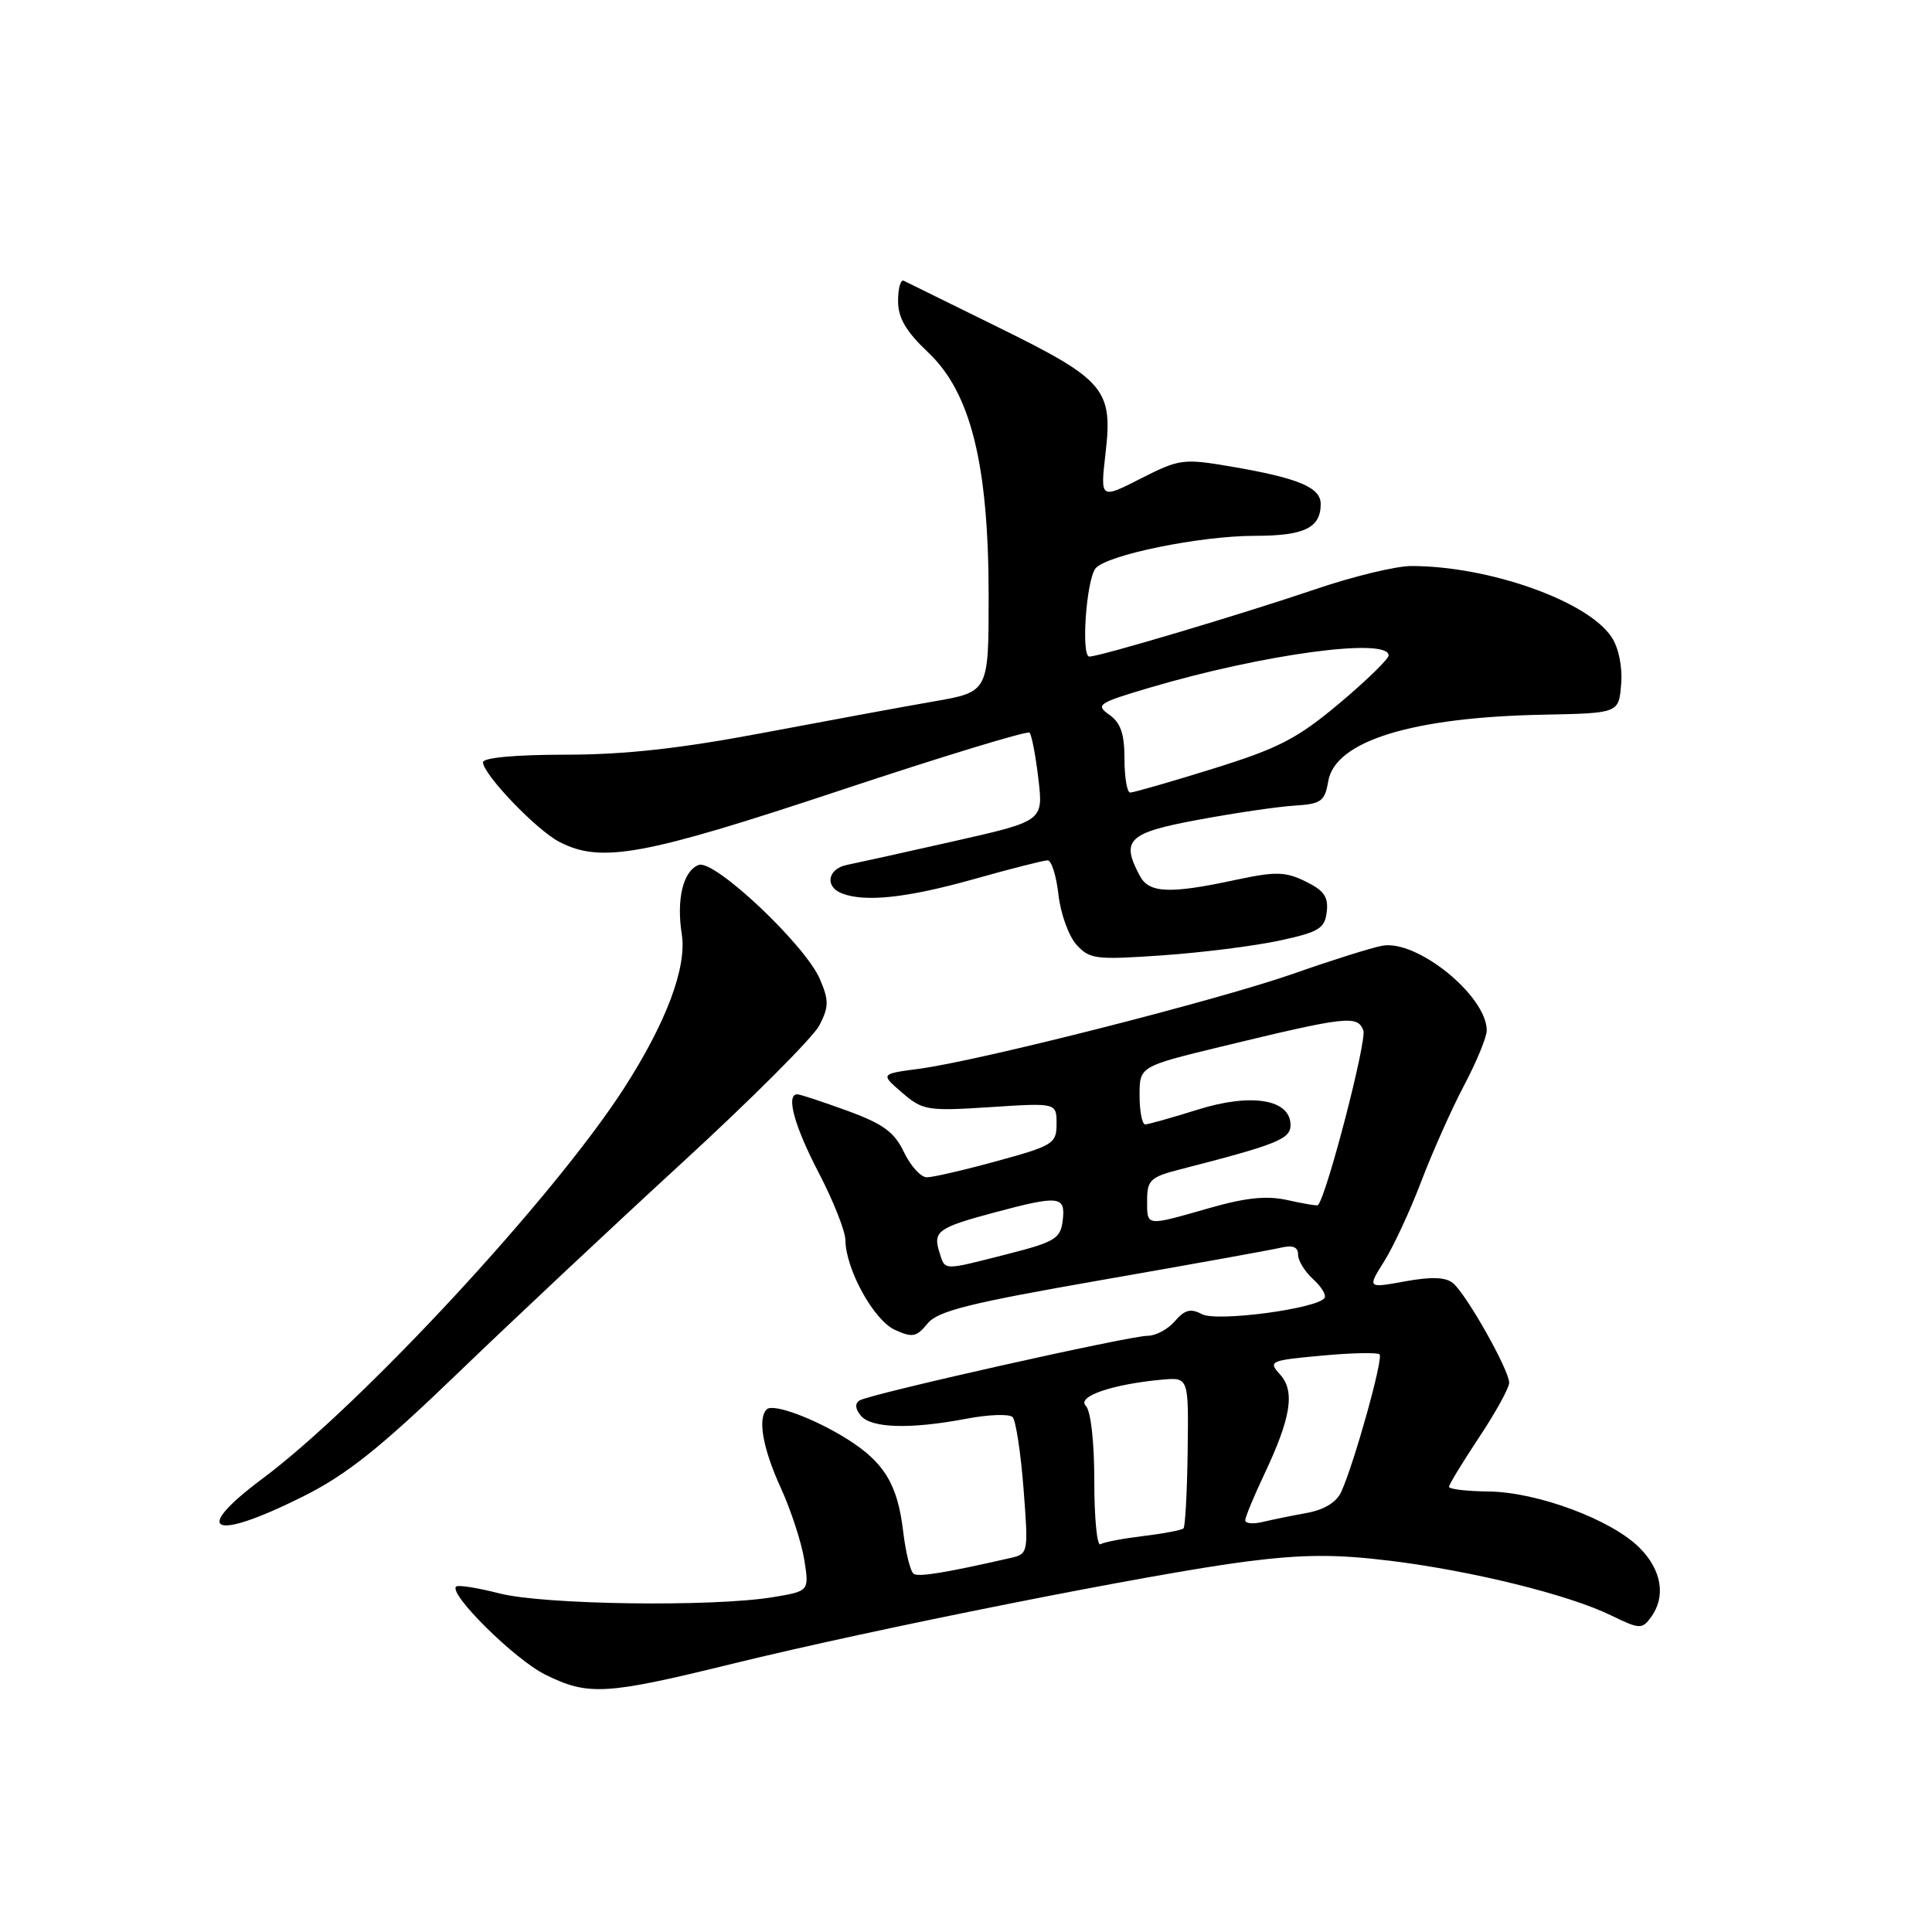 <?xml version="1.0" encoding="UTF-8" standalone="no"?>
<!DOCTYPE svg PUBLIC "-//W3C//DTD SVG 1.1//EN" "http://www.w3.org/Graphics/SVG/1.1/DTD/svg11.dtd" >
<svg xmlns="http://www.w3.org/2000/svg" xmlns:xlink="http://www.w3.org/1999/xlink" version="1.1" viewBox="0 0 256 256">
 <g >
 <path fill="currentColor"
d=" M 97.04 220.46 C 115.85 215.84 152.89 208.47 165.20 206.90 C 172.68 205.95 177.03 205.93 184.20 206.81 C 195.14 208.16 207.88 211.31 213.50 214.06 C 217.24 215.88 217.58 215.90 218.75 214.31 C 220.77 211.57 220.20 208.04 217.24 205.08 C 213.52 201.36 203.72 197.71 197.25 197.63 C 194.36 197.60 192.00 197.32 192.00 197.01 C 192.00 196.71 193.79 193.77 195.97 190.48 C 198.16 187.19 199.96 183.93 199.97 183.23 C 200.01 181.60 194.32 171.51 192.53 170.02 C 191.57 169.22 189.65 169.15 186.16 169.79 C 181.17 170.70 181.17 170.70 183.43 167.10 C 184.67 165.12 186.88 160.35 188.34 156.50 C 189.81 152.65 192.35 146.94 194.00 143.82 C 195.65 140.70 197.00 137.42 197.00 136.54 C 197.00 131.95 187.71 124.43 183.13 125.32 C 181.68 125.59 176.45 127.24 171.50 128.98 C 161.49 132.50 129.75 140.57 121.78 141.62 C 116.65 142.30 116.65 142.30 119.54 144.79 C 122.27 147.14 122.89 147.24 131.21 146.70 C 140.00 146.13 140.00 146.13 140.00 148.91 C 140.00 151.53 139.55 151.81 132.13 153.84 C 127.80 155.03 123.61 156.00 122.81 156.00 C 122.02 156.00 120.66 154.50 119.78 152.67 C 118.51 150.00 117.02 148.91 112.24 147.17 C 108.97 145.98 106.00 145.00 105.65 145.00 C 104.10 145.00 105.25 149.20 108.50 155.43 C 110.42 159.12 112.01 163.13 112.02 164.32 C 112.06 168.19 115.78 174.94 118.57 176.21 C 120.90 177.27 121.44 177.17 122.89 175.39 C 124.24 173.71 128.38 172.68 146.02 169.60 C 157.83 167.54 168.51 165.61 169.75 165.32 C 171.30 164.95 172.00 165.24 172.00 166.24 C 172.00 167.04 172.89 168.49 173.98 169.48 C 175.06 170.46 175.76 171.58 175.52 171.97 C 174.64 173.40 161.22 175.19 159.25 174.13 C 157.77 173.34 156.98 173.55 155.68 175.06 C 154.77 176.13 153.14 177.00 152.07 177.00 C 149.65 177.00 115.28 184.71 113.91 185.56 C 113.25 185.96 113.31 186.67 114.07 187.59 C 115.45 189.25 120.63 189.40 128.05 187.99 C 130.98 187.43 133.73 187.33 134.17 187.77 C 134.60 188.20 135.25 192.45 135.62 197.22 C 136.28 205.78 136.26 205.90 133.89 206.44 C 125.40 208.38 121.77 208.98 121.08 208.55 C 120.64 208.28 120.01 205.74 119.67 202.90 C 118.94 196.68 117.15 193.75 112.22 190.66 C 107.83 187.92 102.41 185.92 101.59 186.75 C 100.37 187.96 101.08 191.94 103.45 197.13 C 104.80 200.08 106.20 204.38 106.57 206.67 C 107.23 210.84 107.23 210.84 102.37 211.64 C 94.39 212.95 72.04 212.64 66.20 211.14 C 63.28 210.39 60.69 209.98 60.43 210.23 C 59.44 211.23 68.22 219.90 72.24 221.89 C 77.95 224.72 80.22 224.59 97.04 220.46 Z  M 40.12 198.31 C 45.92 195.41 50.30 191.93 60.55 182.06 C 67.72 175.15 81.13 162.57 90.34 154.11 C 99.56 145.65 107.76 137.44 108.57 135.87 C 109.83 133.42 109.85 132.57 108.65 129.76 C 106.72 125.21 94.63 113.82 92.58 114.61 C 90.52 115.40 89.61 119.13 90.34 123.80 C 91.03 128.20 88.26 135.56 82.63 144.28 C 73.30 158.73 47.93 186.11 34.75 195.95 C 25.26 203.03 28.13 204.30 40.12 198.31 Z  M 169.50 124.64 C 174.76 123.51 175.54 123.04 175.80 120.83 C 176.04 118.84 175.43 117.98 172.98 116.79 C 170.29 115.48 169.02 115.46 163.68 116.60 C 154.99 118.47 152.26 118.35 151.04 116.07 C 148.48 111.29 149.45 110.35 158.75 108.63 C 163.56 107.73 169.30 106.89 171.50 106.75 C 175.08 106.53 175.54 106.19 176.00 103.51 C 176.92 98.19 187.08 95.04 204.50 94.70 C 214.50 94.50 214.50 94.50 214.81 90.67 C 215.00 88.38 214.50 85.88 213.55 84.43 C 210.42 79.65 197.32 75.00 187.00 75.00 C 185.01 75.00 179.35 76.36 174.44 78.03 C 164.66 81.35 145.71 87.00 144.35 87.00 C 143.22 87.00 143.94 76.83 145.17 75.31 C 146.62 73.54 159.02 71.00 166.25 71.00 C 172.83 71.00 175.00 69.95 175.00 66.78 C 175.00 64.58 172.03 63.34 163.12 61.82 C 156.78 60.74 156.27 60.81 151.14 63.42 C 145.79 66.14 145.79 66.14 146.49 60.05 C 147.48 51.58 146.39 50.31 132.28 43.37 C 125.80 40.18 120.16 37.41 119.75 37.20 C 119.34 37.00 119.00 38.20 119.00 39.88 C 119.00 42.14 120.04 43.91 123.00 46.71 C 128.64 52.04 131.00 61.57 131.00 79.00 C 131.00 91.68 131.00 91.68 123.75 92.94 C 119.76 93.63 109.60 95.51 101.16 97.10 C 90.13 99.19 82.76 100.00 74.91 100.00 C 68.33 100.00 64.00 100.40 64.00 101.00 C 64.00 102.59 71.09 110.00 74.13 111.56 C 79.64 114.42 85.34 113.37 111.18 104.78 C 124.77 100.26 136.13 96.80 136.42 97.08 C 136.70 97.37 137.23 100.12 137.59 103.19 C 138.25 108.79 138.25 108.79 126.38 111.47 C 119.84 112.95 113.49 114.35 112.25 114.60 C 109.66 115.10 109.24 117.50 111.58 118.39 C 114.66 119.57 120.21 118.97 129.00 116.50 C 133.89 115.12 138.31 114.00 138.82 114.00 C 139.32 114.00 139.97 116.04 140.25 118.54 C 140.53 121.04 141.60 124.02 142.63 125.17 C 144.37 127.10 145.18 127.20 154.00 126.59 C 159.22 126.23 166.20 125.35 169.50 124.64 Z  M 145.00 196.26 C 145.00 191.02 144.54 186.94 143.87 186.27 C 142.64 185.04 147.44 183.40 154.00 182.81 C 157.50 182.50 157.50 182.50 157.37 192.29 C 157.30 197.68 157.05 202.28 156.82 202.52 C 156.58 202.75 154.19 203.21 151.50 203.53 C 148.81 203.86 146.25 204.34 145.81 204.62 C 145.36 204.89 145.00 201.13 145.00 196.26 Z  M 165.00 201.45 C 165.00 201.04 166.13 198.29 167.52 195.36 C 171.07 187.85 171.63 184.35 169.61 182.12 C 168.02 180.37 168.26 180.26 175.12 179.63 C 179.07 179.26 182.52 179.19 182.80 179.46 C 183.32 179.98 179.47 193.81 177.73 197.66 C 177.10 199.06 175.48 200.05 173.13 200.48 C 171.13 200.84 168.49 201.38 167.25 201.68 C 166.01 201.97 165.00 201.87 165.00 201.45 Z  M 124.47 165.90 C 123.60 163.16 124.30 162.66 131.73 160.67 C 140.37 158.36 141.20 158.45 140.82 161.69 C 140.53 164.12 139.82 164.56 133.50 166.17 C 124.78 168.39 125.26 168.41 124.47 165.90 Z  M 152.00 159.04 C 152.00 156.39 152.45 155.96 156.25 154.98 C 169.26 151.64 171.00 150.94 171.00 149.07 C 171.00 145.66 165.82 144.80 158.71 147.03 C 155.30 148.10 152.16 148.98 151.75 148.99 C 151.34 148.99 151.00 147.27 151.00 145.15 C 151.00 141.31 151.00 141.31 161.75 138.70 C 178.42 134.66 179.87 134.49 180.65 136.53 C 181.15 137.83 175.78 158.53 174.63 159.69 C 174.53 159.80 172.74 159.50 170.65 159.03 C 167.85 158.40 165.13 158.68 160.19 160.09 C 151.73 162.51 152.00 162.54 152.00 159.04 Z  M 149.00 100.56 C 149.00 97.24 148.49 95.76 146.99 94.71 C 145.12 93.40 145.49 93.15 152.24 91.15 C 167.30 86.68 184.00 84.42 184.00 86.85 C 184.00 87.32 181.06 90.18 177.47 93.20 C 171.89 97.88 169.44 99.15 160.72 101.86 C 155.10 103.61 150.16 105.03 149.75 105.02 C 149.34 105.01 149.00 103.00 149.00 100.56 Z "/>
</g>
</svg>